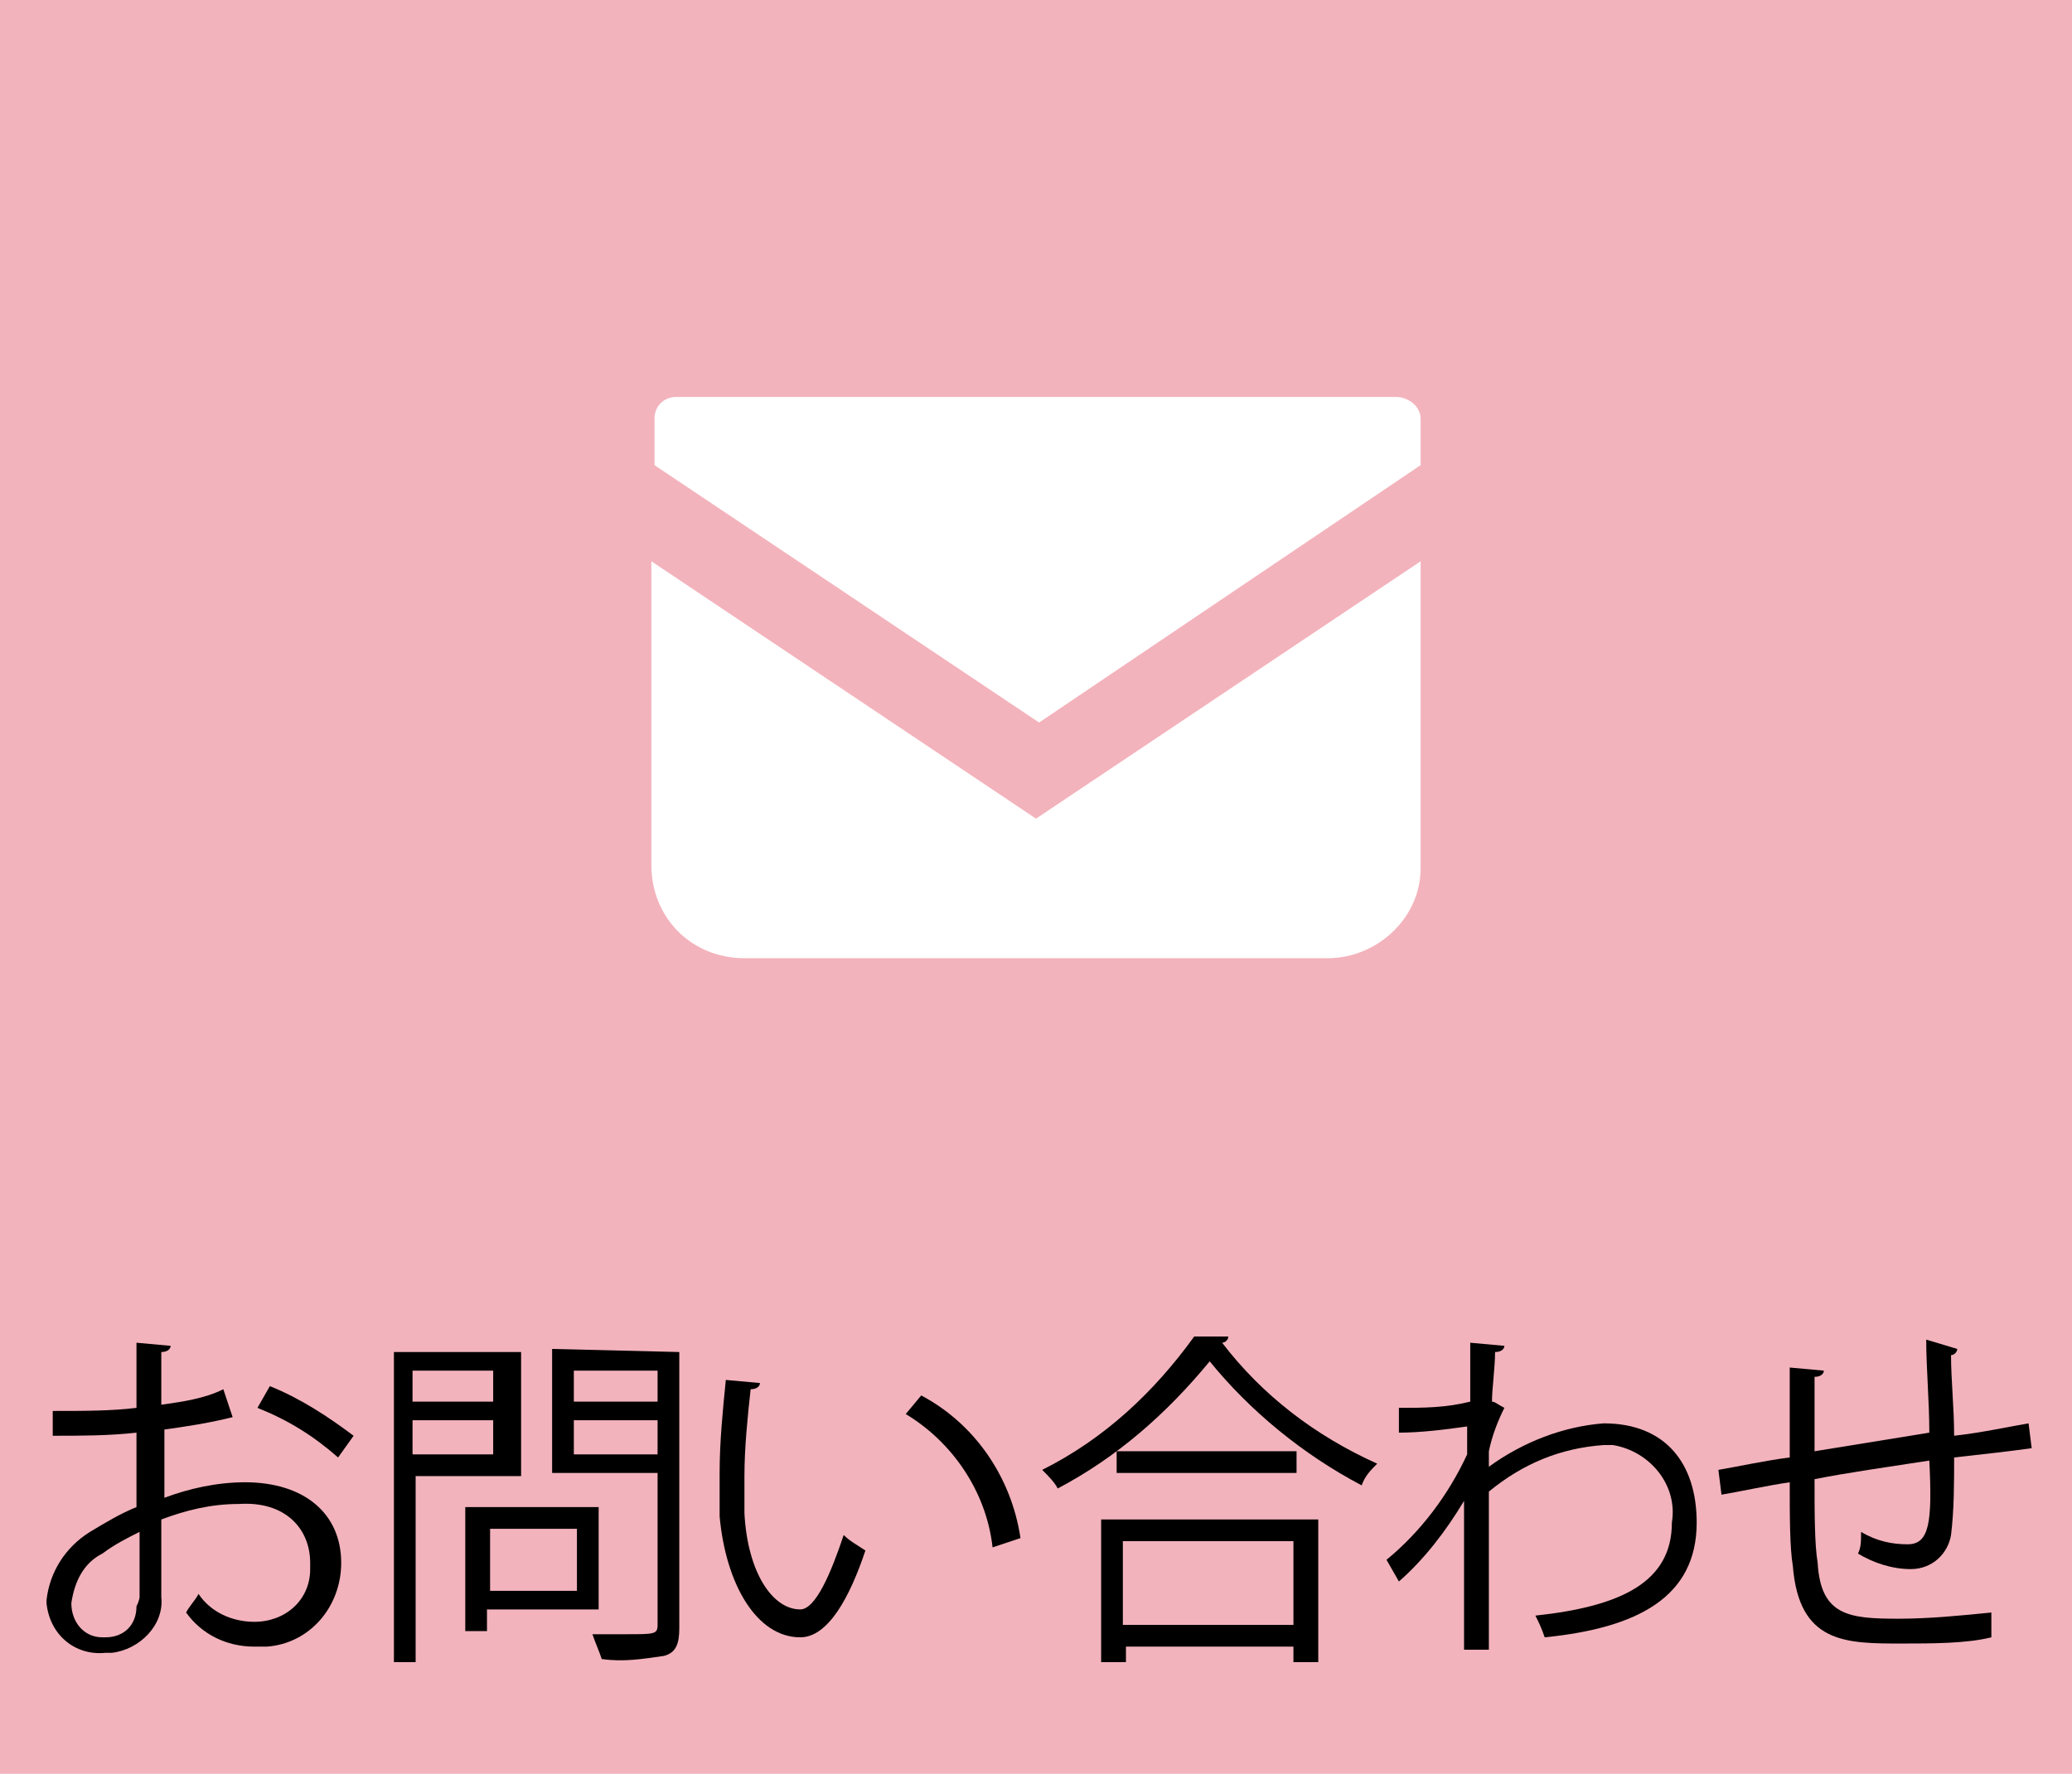 <?xml version="1.0" encoding="utf-8"?>
<!-- Generator: Adobe Illustrator 24.0.1, SVG Export Plug-In . SVG Version: 6.00 Build 0)  -->
<svg version="1.1" id="レイヤー_1" xmlns="http://www.w3.org/2000/svg" xmlns:xlink="http://www.w3.org/1999/xlink" x="0px"
	 y="0px" viewBox="0 0 66.8 57.2" style="enable-background:new 0 0 66.8 57.2;" xml:space="preserve">
<style type="text/css">
	.st0{fill:#F3B3BC;}
	.st1{fill:#FFFFFF;}
</style>
<title>header_mail</title>
<rect y="0" class="st0" width="66.8" height="57.2"/>
<path d="M7.5,45.7C6.7,45.9,6,46,5.3,46.1c0,0.7,0,1.5,0,2.2c0.8-0.3,1.7-0.5,2.6-0.5c1.9,0,3.1,1,3.1,2.6C11,51.8,10,53,8.6,53.1
	c-0.1,0-0.2,0-0.4,0c-0.9,0-1.7-0.4-2.2-1.1c0.1-0.2,0.3-0.4,0.4-0.6c0.4,0.6,1.1,0.9,1.8,0.9c1,0,1.8-0.7,1.8-1.7
	c0-0.1,0-0.1,0-0.2c0-1.1-0.8-2-2.3-1.9c-0.9,0-1.7,0.2-2.5,0.5c0,0.8,0,2.2,0,2.5c0.1,0.9-0.7,1.7-1.6,1.8c-0.1,0-0.1,0-0.2,0
	c-1,0.1-1.8-0.6-1.9-1.6c0,0,0-0.1,0-0.1c0.1-0.9,0.6-1.7,1.4-2.2c0.5-0.3,1-0.6,1.5-0.8v-2.4c-0.9,0.1-1.8,0.1-2.7,0.1l0-0.8
	c1,0,1.9,0,2.7-0.1v-2.1l1.1,0.1c0,0.1-0.1,0.2-0.3,0.2c0,0.4,0,1.1,0,1.7c0.7-0.1,1.4-0.2,2-0.5L7.5,45.7z M4.5,51.5
	c0-0.3,0-1.2,0-2.1c-0.4,0.2-0.8,0.4-1.2,0.7c-0.6,0.3-0.9,0.9-1,1.6c0,0.6,0.4,1.1,1,1.1c0,0,0.1,0,0.1,0c0.6,0,1-0.4,1-1
	C4.5,51.6,4.5,51.5,4.5,51.5L4.5,51.5z M10.9,47c-0.8-0.7-1.6-1.2-2.6-1.6l0.4-0.7c1,0.4,1.9,1,2.7,1.6L10.9,47z"/>
<path d="M16.7,47.6h-3.3v6h-0.7v-10h4.1V47.6z M15.9,44.2h-2.6v1h2.6V44.2z M13.3,46.9h2.6v-1.1h-2.6L13.3,46.9z M19.3,51.9h-3.6
	v0.7H15v-4h4.3L19.3,51.9z M18.6,49.3h-2.8v2h2.8V49.3z M21.9,43.6v8.9c0,0.5-0.1,0.8-0.5,0.9c-0.7,0.1-1.3,0.2-2,0.1
	c-0.1-0.3-0.2-0.5-0.3-0.8c0.4,0,0.8,0,1.1,0c0.9,0,1,0,1-0.3v-4.9h-3.4v-4L21.9,43.6z M21.2,44.2h-2.7v1h2.7V44.2z M18.5,46.9h2.7
	v-1.1h-2.7L18.5,46.9z"/>
<path d="M24.5,44.6c0,0.1-0.1,0.2-0.3,0.2c-0.1,0.9-0.2,1.9-0.2,2.8c0,0.4,0,0.8,0,1.2c0.1,1.9,0.9,3.1,1.8,3.1c0.5,0,1-1.2,1.4-2.4
	c0.2,0.2,0.4,0.3,0.7,0.5c-0.5,1.5-1.2,2.8-2.1,2.8c-1.4,0-2.4-1.7-2.6-3.9c0-0.4,0-0.9,0-1.4c0-1,0.1-2,0.2-3L24.5,44.6z M32,49.9
	c-0.2-1.8-1.3-3.4-2.8-4.3l0.5-0.6c1.7,0.9,2.9,2.6,3.2,4.6L32,49.9z"/>
<path d="M39.6,43.1c0,0.1-0.1,0.2-0.2,0.2c1.3,1.7,3,3,5,3.9c-0.2,0.2-0.4,0.4-0.5,0.7c-1.9-1-3.6-2.4-4.9-4
	C37.6,45.6,36,47,34.1,48c-0.1-0.2-0.3-0.4-0.5-0.6c2-1,3.6-2.5,4.9-4.3L39.6,43.1z M35.5,53.6V49h7v4.6h-0.8v-0.5h-5.4v0.5
	L35.5,53.6z M36,46.8h5.8v0.7H36V46.8z M41.7,49.7h-5.5v2.7h5.5V49.7z"/>
<path d="M47.4,43.3l1.1,0.1c0,0.1-0.1,0.2-0.3,0.2c0,0.5-0.1,1.2-0.1,1.6c0.1,0,0.2,0.1,0.4,0.2c-0.2,0.4-0.4,0.9-0.5,1.4
	c0,0.2,0,0.3,0,0.5c1.1-0.8,2.4-1.3,3.7-1.4c2,0,3,1.3,3,3.2c0,2.4-1.9,3.4-4.9,3.7c-0.1-0.3-0.2-0.5-0.3-0.7c2.8-0.3,4.4-1.1,4.4-3
	c0.2-1.2-0.7-2.3-1.9-2.5c-0.1,0-0.2,0-0.3,0c-1.4,0.1-2.6,0.6-3.7,1.5c0,1.6,0,3.6,0,5.1h-0.8c0-0.7,0-4,0-4.8
	c-0.6,1-1.3,1.9-2.1,2.6l-0.4-0.7c1.1-0.9,2-2.1,2.6-3.4l0-0.9c-0.7,0.1-1.5,0.2-2.2,0.2l0-0.8c0.8,0,1.5,0,2.3-0.2L47.4,43.3z"/>
<path d="M63.1,43.5c0,0.1-0.1,0.2-0.2,0.2c0,0.8,0.1,1.7,0.1,2.6c0.9-0.1,1.8-0.3,2.4-0.4l0.1,0.8c-0.7,0.1-1.6,0.2-2.5,0.3
	c0,0.8,0,1.7-0.1,2.5c-0.1,0.6-0.6,1.1-1.3,1.1c-0.6,0-1.2-0.2-1.7-0.5c0.1-0.2,0.1-0.4,0.1-0.7c0.5,0.3,1,0.4,1.5,0.4
	c0.7,0,0.8-0.7,0.7-2.7c-1.3,0.2-2.7,0.4-3.7,0.6c0,1.1,0,2.1,0.1,2.7c0.1,1.7,1,1.8,2.6,1.8c1,0,2-0.1,3-0.2l0,0.8
	C63.4,53,62.3,53,61.3,53c-1.8,0-3.3,0-3.5-2.5c-0.1-0.6-0.1-1.6-0.1-2.7c-0.7,0.1-1.6,0.3-2.2,0.4l-0.1-0.8
	c0.6-0.1,1.5-0.3,2.3-0.4c0-1,0-2,0-2.9l1.1,0.1c0,0.1-0.1,0.2-0.3,0.2c0,0.7,0,1.6,0,2.4l3.7-0.6c0-1-0.1-2.1-0.1-3L63.1,43.5z"/>
<path class="st1" d="M45,12.8H21.8c-0.4,0-0.7,0.3-0.7,0.7c0,0,0,0,0,0V15l12.4,8.3L45.8,15v-1.5C45.8,13.1,45.4,12.8,45,12.8z"/>
<path class="st1" d="M21,18.1v9.8c0,1.7,1.3,3,3,3h18.8c1.6,0,3-1.3,3-2.9c0,0,0-0.1,0-0.1v-9.8l-12.4,8.3L21,18.1z"/>
</svg>
